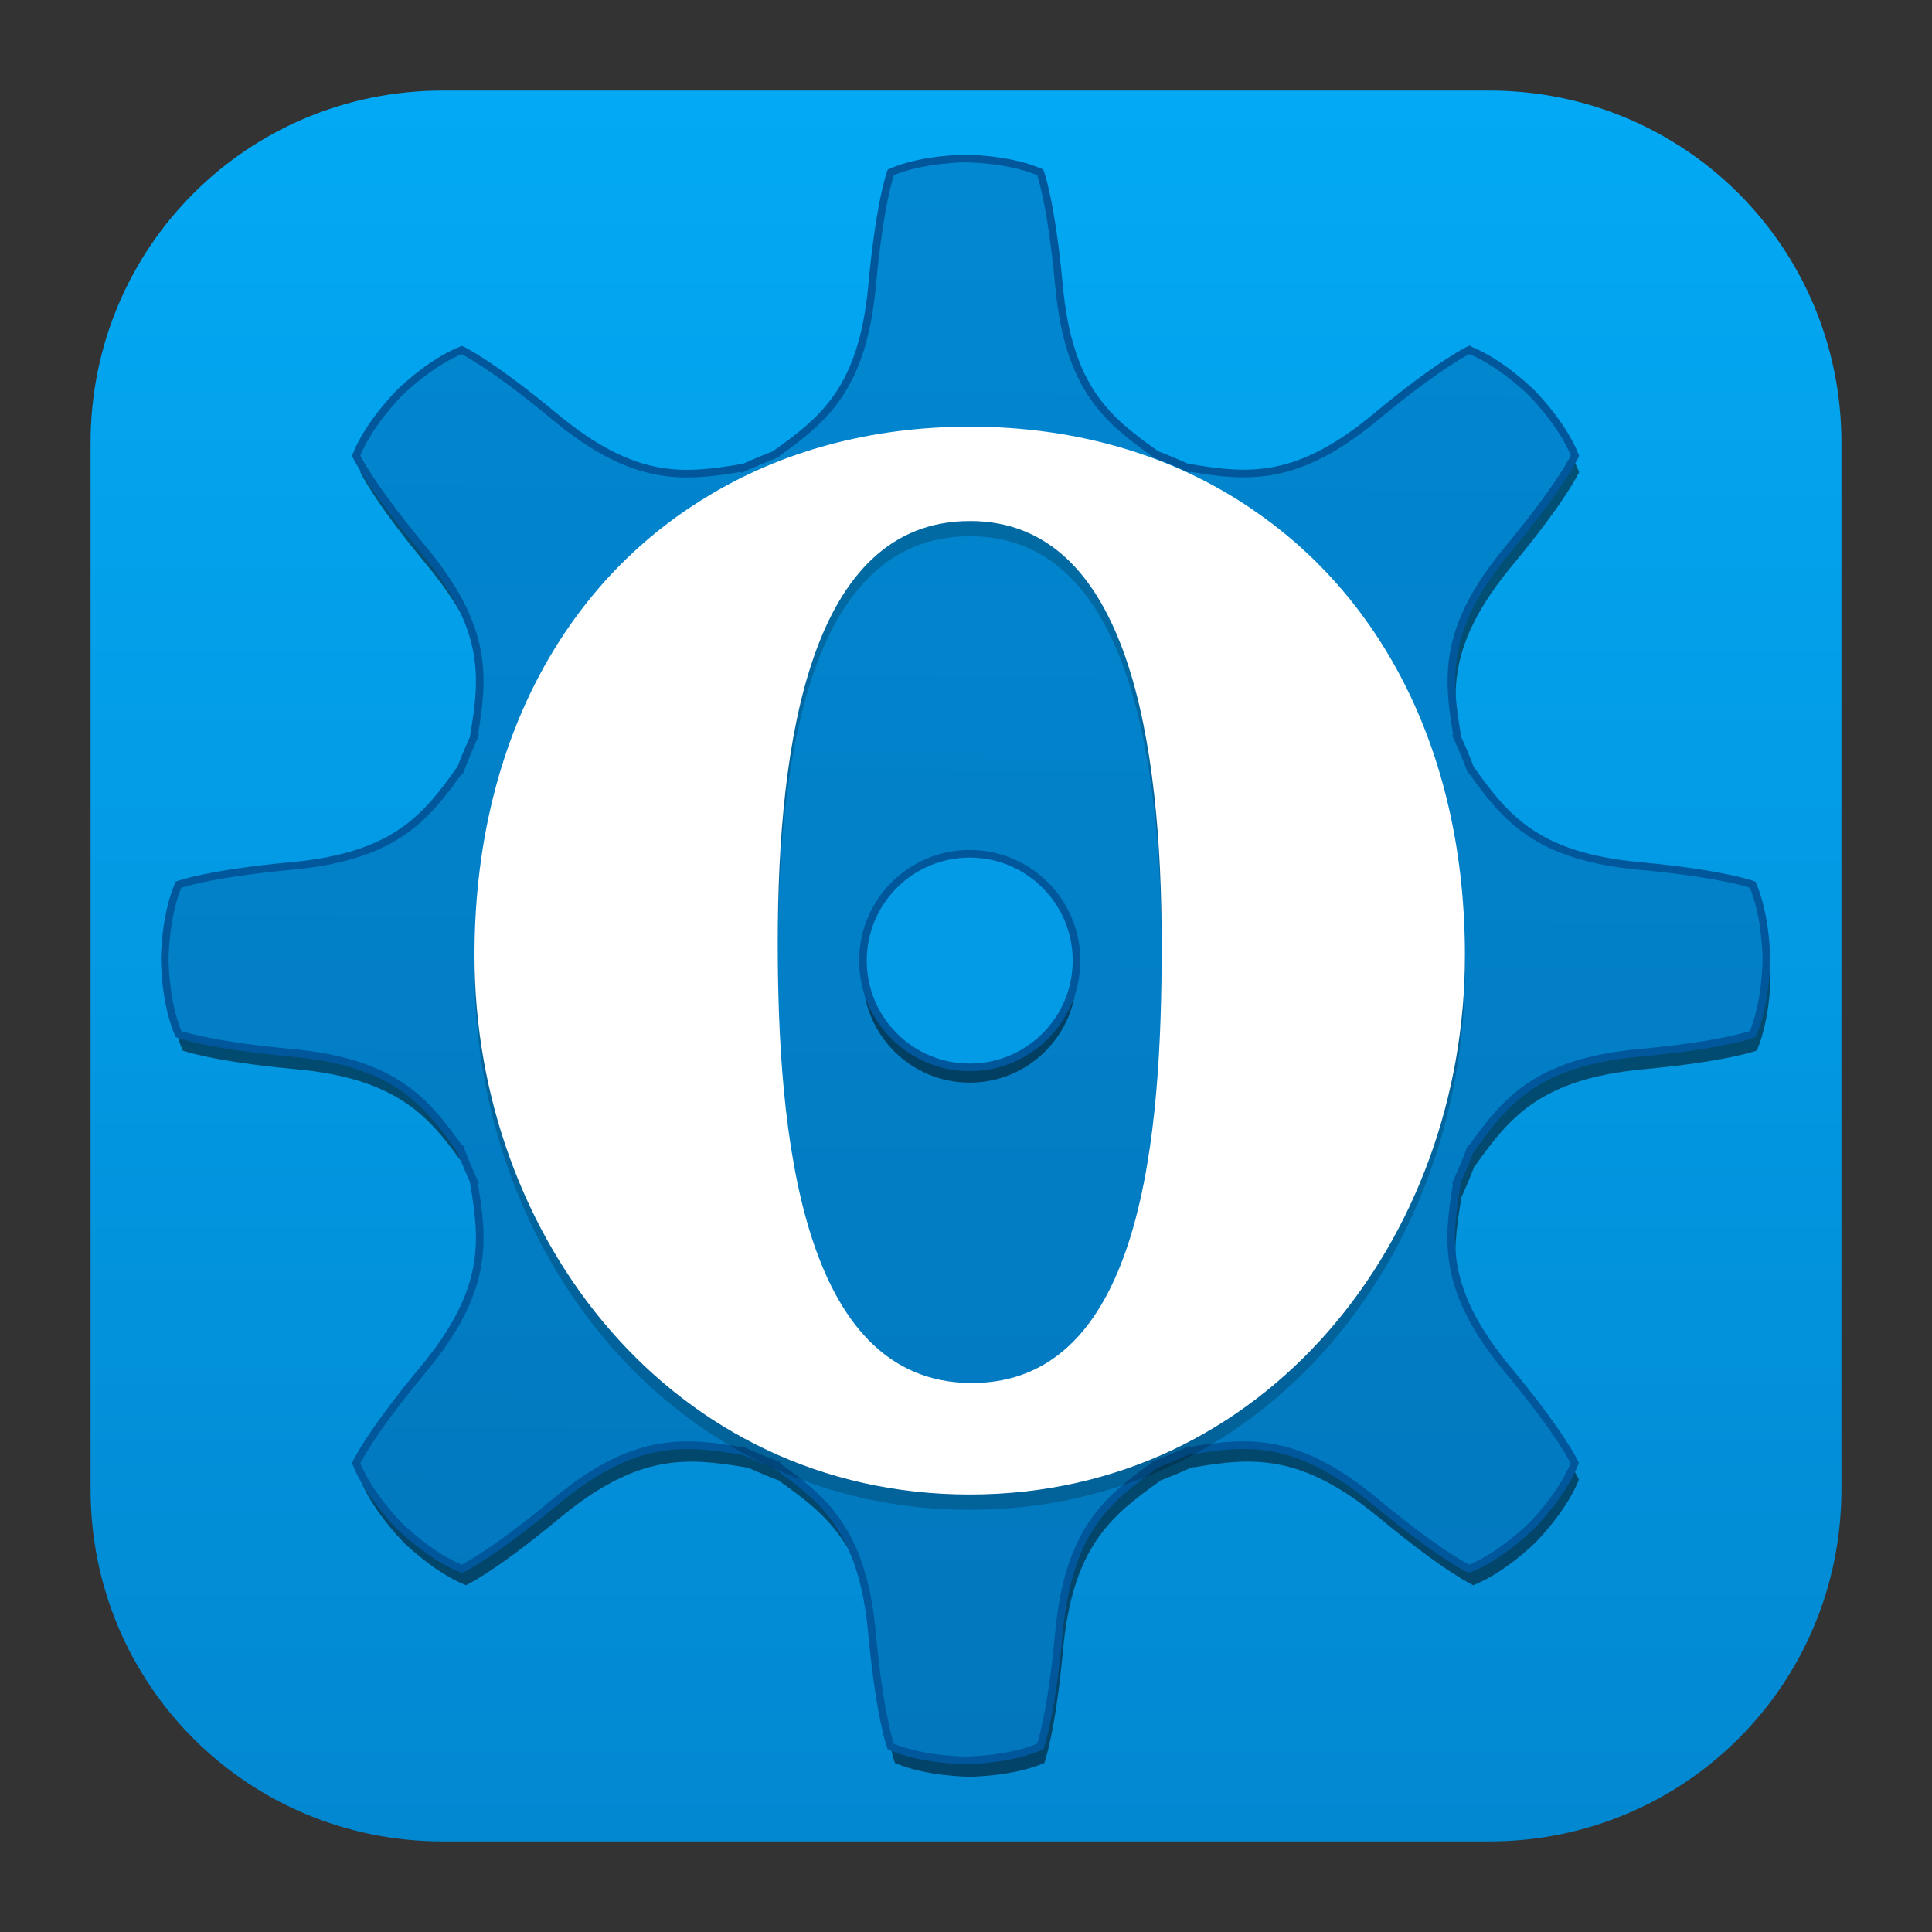<?xml version="1.0" encoding="UTF-8" standalone="no"?>
<!-- Created with Inkscape (http://www.inkscape.org/) -->

<svg
   xmlns:dc="http://purl.org/dc/elements/1.1/"
   xmlns:cc="http://creativecommons.org/ns#"
   xmlns:rdf="http://www.w3.org/1999/02/22-rdf-syntax-ns#"
   xmlns:svg="http://www.w3.org/2000/svg"
   xmlns="http://www.w3.org/2000/svg"
   xmlns:xlink="http://www.w3.org/1999/xlink"
   xmlns:sodipodi="http://sodipodi.sourceforge.net/DTD/sodipodi-0.dtd"
   xmlns:inkscape="http://www.inkscape.org/namespaces/inkscape"
   width="96"
   height="96"
   viewBox="0 0 96 96"
   id="svg4377"
   version="1.1"
   inkscape:version="0.91 r13725"
   sodipodi:docname="opensesame.svg">
  <rect x="0" y="0" width="96" height="96" fill="#333333" stroke="none"/>
  <defs
     id="defs4379">
    <linearGradient
       inkscape:collect="always"
       xlink:href="#linearGradient4488"
       id="linearGradient4494-3"
       x1="144.527"
       y1="50.847"
       x2="143.453"
       y2="260.847"
       gradientUnits="userSpaceOnUse" />
    <linearGradient
       inkscape:collect="always"
       id="linearGradient4488">
      <stop
         style="stop-color:#0288d1;stop-opacity:1"
         offset="0"
         id="stop4490" />
      <stop
         style="stop-color:#0277bd;stop-opacity:1"
         offset="1"
         id="stop4492" />
    </linearGradient>
    <linearGradient
       inkscape:collect="always"
       xlink:href="#linearGradient4272"
       id="linearGradient4264"
       x1="293"
       y1="76"
       x2="379"
       y2="76"
       gradientUnits="userSpaceOnUse"
       gradientTransform="matrix(0,-1,1,0,-28,1340.362)" />
    <linearGradient
       id="linearGradient4272">
      <stop
         style="stop-color:#0288d1;stop-opacity:1"
         offset="0"
         id="stop4274" />
      <stop
         style="stop-color:#03a9f4;stop-opacity:1"
         offset="1"
         id="stop4276" />
    </linearGradient>
  </defs>
  <sodipodi:namedview
     id="base"
     pagecolor="#000000"
     bordercolor="#666666"
     borderopacity="1.0"
     inkscape:pageopacity="0"
     inkscape:pageshadow="2"
     inkscape:zoom="1.979899"
     inkscape:cx="108.41243"
     inkscape:cy="39.830731"
     inkscape:document-units="px"
     inkscape:current-layer="layer1"
     showgrid="false"
     units="px"
     inkscape:window-width="1855"
     inkscape:window-height="1056"
     inkscape:window-x="65"
     inkscape:window-y="24"
     inkscape:window-maximized="1" />
  <g
     inkscape:label="Layer 1"
     inkscape:groupmode="layer"
     id="layer1"
     transform="translate(0,-956.362)">
    <path
       inkscape:connector-curvature="0"
       style="color:#bebebe;display:inline;overflow:visible;visibility:visible;fill:url(#linearGradient4264);fill-opacity:1;fill-rule:nonzero;stroke:none;stroke-width:2;marker:none;enable-background:accumulate"
       d="m 22,960.862 c -9.703,0 -17.5,7.797 -17.5,17.5 l 0,52 c 0,9.703 7.797,17.5 17.5,17.5 l 52,0 c 9.703,0 17.5,-7.798 17.5,-17.5 l 0,-52 c 0,-9.703 -7.797,-17.5 -17.5,-17.5 l -52,0 z"
       id="path4210" />
    <g
       transform="matrix(0.379,0,0,0.379,-6.391,944.969)"
       style="display:inline;enable-background:new"
       id="g4596-3">
      <path
         style="display:inline;opacity:0.2;fill:#000000;fill-opacity:1;enable-background:new"
         inkscape:connector-curvature="0"
         d="M 181.286,98.006 C 171.028,90.914 158.337,87 144.023,87 c -13.092,0 -24.825,3.27 -34.581,9.252 -18.797,11.398 -30.368,32.737 -30.368,60.08 0,36.986 25.966,70.669 64.923,70.669 38.967,0 64.928,-33.683 64.928,-70.669 0,-25.995 -10.461,-46.565 -27.644,-58.324 z m -37.268,1.362 c 20.899,0 25.15,29.163 25.15,55.644 0,24.529 -2.364,57.37 -24.894,57.37 -22.53,0 -25.443,-33.162 -25.443,-57.691 0.003,-26.474 4.288,-55.319 25.19,-55.319 z"
         id="path3899-9" />
      <g
         id="g4500-2-4"
         style="display:inline;opacity:0.5;fill:#010000;fill-opacity:1;enable-background:new"
         transform="translate(0.547,2.153)">
        <path
           sodipodi:nodetypes="ccccccccccccccccccccccccccccccccccccccccccccccccccccccccccccccccccccccccccsssss"
           id="path3093-8-4-7"
           d="m 209.489,75.94 c 0,0 -3.71,1.682 -12.23,8.763 -10.419,8.656 -16.871,7.958 -24.494,6.68 l -0.06,0.06 c -1.452,-0.663 -2.92,-1.284 -4.409,-1.841 l 0,-0.06 c -6.294,-4.483 -11.348,-8.557 -12.595,-22.046 -1.02,-11.026 -2.452,-14.845 -2.452,-14.845 -4.154,-1.805 -9.799,-1.805 -9.799,-1.805 0,0 -5.647,6e-4 -9.797,1.806 0,0 -1.436,3.816 -2.453,14.844 -1.247,13.488 -6.303,17.561 -12.595,22.046 l -0.011,0.075 c -1.488,0.557 -2.952,1.179 -4.409,1.841 l -0.06,-0.06 c -7.622,1.28 -14.076,1.973 -24.496,-6.682 -8.517,-7.076 -12.229,-8.763 -12.229,-8.763 -4.204,1.651 -8.195,5.642 -8.195,5.642 0,0 -3.993,3.993 -5.65,8.206 0,0 1.686,3.714 8.762,12.23 8.656,10.419 7.959,16.876 6.682,24.496 l 0.06,0.06 c -0.66,1.454 -1.284,2.92 -1.843,4.408 l -0.06,0 c -4.482,6.296 -8.556,11.349 -22.044,12.598 -11.026,1.019 -14.847,2.455 -14.847,2.455 -1.804,4.155 -1.804,9.792 -1.804,9.792 0,0 0.003,5.649 1.807,9.799 0,0 3.815,1.437 14.843,2.451 13.487,1.248 17.555,6.308 22.044,12.598 l 0.06,0 c 0.558,1.49 1.181,2.954 1.841,4.41 l -0.06,0.06 c 1.283,7.621 1.975,14.075 -6.68,24.493 -7.076,8.518 -8.763,12.237 -8.763,12.237 1.664,4.213 5.651,8.2 5.651,8.2 0,0 3.994,3.994 8.206,5.651 0,0 3.712,-1.68 12.229,-8.761 10.42,-8.655 16.875,-7.954 24.496,-6.682 l 0.06,-0.06 c 1.458,0.662 2.921,1.286 4.41,1.841 l -0.011,0.075 c 6.296,4.483 11.349,8.556 12.598,22.043 1.019,11.026 2.454,14.849 2.454,14.849 4.155,1.801 9.794,1.804 9.794,1.804 0,0 5.649,-0.002 9.798,-1.81 0,0 1.437,-3.811 2.453,-14.841 1.248,-13.487 6.31,-17.557 12.596,-22.044 l -0.011,-0.075 c 1.488,-0.557 2.953,-1.182 4.409,-1.841 l 0.06,0.06 c 7.621,-1.283 14.074,-1.975 24.494,6.681 8.517,7.076 12.235,8.764 12.235,8.764 4.213,-1.666 8.201,-5.653 8.201,-5.653 0,0 3.994,-3.994 5.651,-8.206 0,0 -1.681,-3.713 -8.763,-12.229 -8.656,-10.419 -7.954,-16.875 -6.68,-24.494 l -0.06,-0.06 c 0.662,-1.458 1.286,-2.921 1.841,-4.409 l 0.09,0 c 4.483,-6.294 8.557,-11.348 22.044,-12.597 11.027,-1.019 14.85,-2.455 14.85,-2.455 1.8,-4.155 1.801,-9.795 1.801,-9.795 0,0 -9e-4,-5.647 -1.805,-9.799 0,0 -3.816,-1.436 -14.845,-2.452 -13.488,-1.247 -17.559,-6.304 -22.046,-12.595 l -0.06,0 c -0.557,-1.488 -1.176,-2.954 -1.841,-4.409 l 0.06,-0.06 c -1.28,-7.619 -1.976,-14.074 6.68,-24.494 7.076,-8.517 8.766,-12.233 8.766,-12.233 -1.663,-4.212 -5.653,-8.203 -5.653,-8.203 0,0 -3.994,-3.994 -8.206,-5.651 z M 178.172,190.565 C 156,224 132,224 108.722,190.565 93.224,168.306 95.076,144.555 108.722,121.115 128,88 156,88 178.172,121.115 c 15.09,22.537 14.989,46.846 1.5e-4,69.45 z"
           inkscape:connector-curvature="0"
           style="display:inline;fill:#010000;fill-opacity:1;stroke:none;enable-background:new" />
        <circle
           style="opacity:1;fill:#010000;fill-opacity:1;stroke:none;stroke-width:10;stroke-linecap:round;stroke-linejoin:round;stroke-miterlimit:4;stroke-dasharray:none;stroke-dashoffset:0;stroke-opacity:1"
           id="path4498-7-2"
           cx="144"
           cy="156"
           r="14" />
      </g>
      <g
         id="g4500-5">
        <path
           sodipodi:nodetypes="cccccccccccccccccccccccccccccccccccccccccccccccccccccccccccccccccccccccccc"
           id="path3093-8-1"
           d="m 209.489,75.94 c 0,0 -3.71,1.682 -12.23,8.763 -10.419,8.656 -16.871,7.958 -24.494,6.68 l -0.06,0.06 c -1.452,-0.663 -2.92,-1.284 -4.409,-1.841 l 0,-0.06 c -6.294,-4.483 -11.348,-8.557 -12.595,-22.046 -1.02,-11.026 -2.452,-14.845 -2.452,-14.845 -4.154,-1.805 -9.799,-1.805 -9.799,-1.805 0,0 -5.647,6e-4 -9.797,1.806 0,0 -1.436,3.816 -2.453,14.844 -1.247,13.488 -6.303,17.561 -12.595,22.046 l -0.011,0.075 c -1.488,0.557 -2.952,1.179 -4.409,1.841 l -0.06,-0.06 c -7.622,1.28 -14.076,1.973 -24.496,-6.682 -8.517,-7.076 -12.229,-8.763 -12.229,-8.763 -4.204,1.651 -8.195,5.642 -8.195,5.642 0,0 -3.993,3.993 -5.65,8.206 0,0 1.686,3.714 8.762,12.23 8.656,10.419 7.959,16.876 6.682,24.496 l 0.06,0.06 c -0.66,1.454 -1.284,2.92 -1.843,4.408 l -0.06,0 c -4.482,6.296 -8.556,11.349 -22.044,12.598 -11.026,1.019 -14.847,2.455 -14.847,2.455 -1.804,4.155 -1.804,9.792 -1.804,9.792 0,0 0.003,5.649 1.807,9.799 0,0 3.815,1.437 14.843,2.451 13.487,1.248 17.555,6.308 22.044,12.598 l 0.06,0 c 0.558,1.49 1.181,2.954 1.841,4.41 l -0.06,0.06 c 1.283,7.621 1.975,14.075 -6.68,24.493 -7.076,8.518 -8.763,12.237 -8.763,12.237 1.664,4.213 5.651,8.2 5.651,8.2 0,0 3.994,3.994 8.206,5.651 0,0 3.712,-1.68 12.229,-8.761 10.42,-8.655 16.875,-7.954 24.496,-6.682 l 0.06,-0.06 c 1.458,0.662 2.921,1.286 4.41,1.841 l -0.011,0.075 c 6.296,4.483 11.349,8.556 12.598,22.043 1.019,11.026 2.454,14.849 2.454,14.849 4.155,1.801 9.794,1.804 9.794,1.804 0,0 5.649,-0.002 9.798,-1.81 0,0 1.437,-3.811 2.453,-14.841 1.248,-13.487 6.31,-17.557 12.596,-22.044 l -0.011,-0.075 c 1.488,-0.557 2.953,-1.182 4.409,-1.841 l 0.06,0.06 c 7.621,-1.283 14.074,-1.975 24.494,6.681 8.517,7.076 12.235,8.764 12.235,8.764 4.213,-1.666 8.201,-5.653 8.201,-5.653 0,0 3.994,-3.994 5.651,-8.206 0,0 -1.681,-3.713 -8.763,-12.229 -8.656,-10.419 -7.954,-16.875 -6.68,-24.494 l -0.06,-0.06 c 0.662,-1.458 1.286,-2.921 1.841,-4.409 l 0.09,0 c 4.483,-6.294 8.557,-11.348 22.044,-12.597 11.027,-1.019 14.85,-2.455 14.85,-2.455 1.8,-4.155 1.801,-9.795 1.801,-9.795 0,0 -9e-4,-5.647 -1.805,-9.799 0,0 -3.816,-1.436 -14.845,-2.452 -13.488,-1.247 -17.559,-6.304 -22.046,-12.595 l -0.06,0 c -0.557,-1.488 -1.176,-2.954 -1.841,-4.409 l 0.06,-0.06 c -1.28,-7.619 -1.976,-14.074 6.68,-24.494 7.076,-8.517 8.766,-12.233 8.766,-12.233 -1.663,-4.212 -5.653,-8.203 -5.653,-8.203 0,0 -3.994,-3.994 -8.206,-5.651 z"
           inkscape:connector-curvature="0"
           style="display:inline;fill:url(#linearGradient4494-3);fill-opacity:1;stroke:#01579b;enable-background:new" />
        <circle
           style="display:inline;opacity:0.5;fill:#010000;fill-opacity:1;stroke:none;stroke-width:1;stroke-linecap:round;stroke-linejoin:round;stroke-miterlimit:4;stroke-dasharray:none;stroke-dashoffset:0;stroke-opacity:1;enable-background:new"
           id="path4498-74-6"
           cx="144"
           cy="158"
           r="14" />
        <circle
           style="opacity:1;fill:#039be5;fill-opacity:1;stroke:#01579b;stroke-width:1;stroke-linecap:round;stroke-linejoin:round;stroke-miterlimit:4;stroke-dasharray:none;stroke-dashoffset:0;stroke-opacity:1"
           id="path4498-2"
           cx="144"
           cy="156"
           r="14" />
      </g>
      <path
         id="path3906-8-3"
         d="M 181.286,99.006 C 171.028,91.914 158.337,88 144.023,88 c -13.092,0 -24.825,3.27 -34.581,9.252 -18.797,11.398 -30.368,32.737 -30.368,60.08 0,36.986 25.966,70.669 64.923,70.669 38.967,0 64.928,-33.683 64.928,-70.669 0,-25.995 -10.461,-46.565 -27.644,-58.324 z m -37.268,1.362 c 20.899,0 25.15,29.163 25.15,55.644 0,24.529 -2.364,57.37 -24.894,57.37 -22.53,0 -25.443,-33.162 -25.443,-57.691 0.003,-26.474 4.288,-55.319 25.19,-55.319 z"
         inkscape:connector-curvature="0"
         style="display:inline;opacity:0.2;fill:#010000;fill-opacity:1;enable-background:new" />
      <path
         id="path3906-0"
         d="M 181.286,97.006 C 171.028,89.914 158.337,86 144.023,86 c -13.092,0 -24.825,3.27 -34.581,9.252 -18.797,11.398 -30.368,32.737 -30.368,60.08 0,36.986 25.966,70.669 64.923,70.669 38.967,0 64.928,-33.683 64.928,-70.669 0,-25.995 -10.461,-46.565 -27.644,-58.324 z m -37.268,1.362 c 20.899,0 25.15,29.163 25.15,55.644 0,24.529 -2.364,57.37 -24.894,57.37 -22.53,0 -25.443,-33.162 -25.443,-57.691 0.003,-26.474 4.288,-55.319 25.19,-55.319 z"
         inkscape:connector-curvature="0"
         style="display:inline;fill:#ffffff;fill-opacity:1;enable-background:new" />
    </g>
  </g>
</svg>
